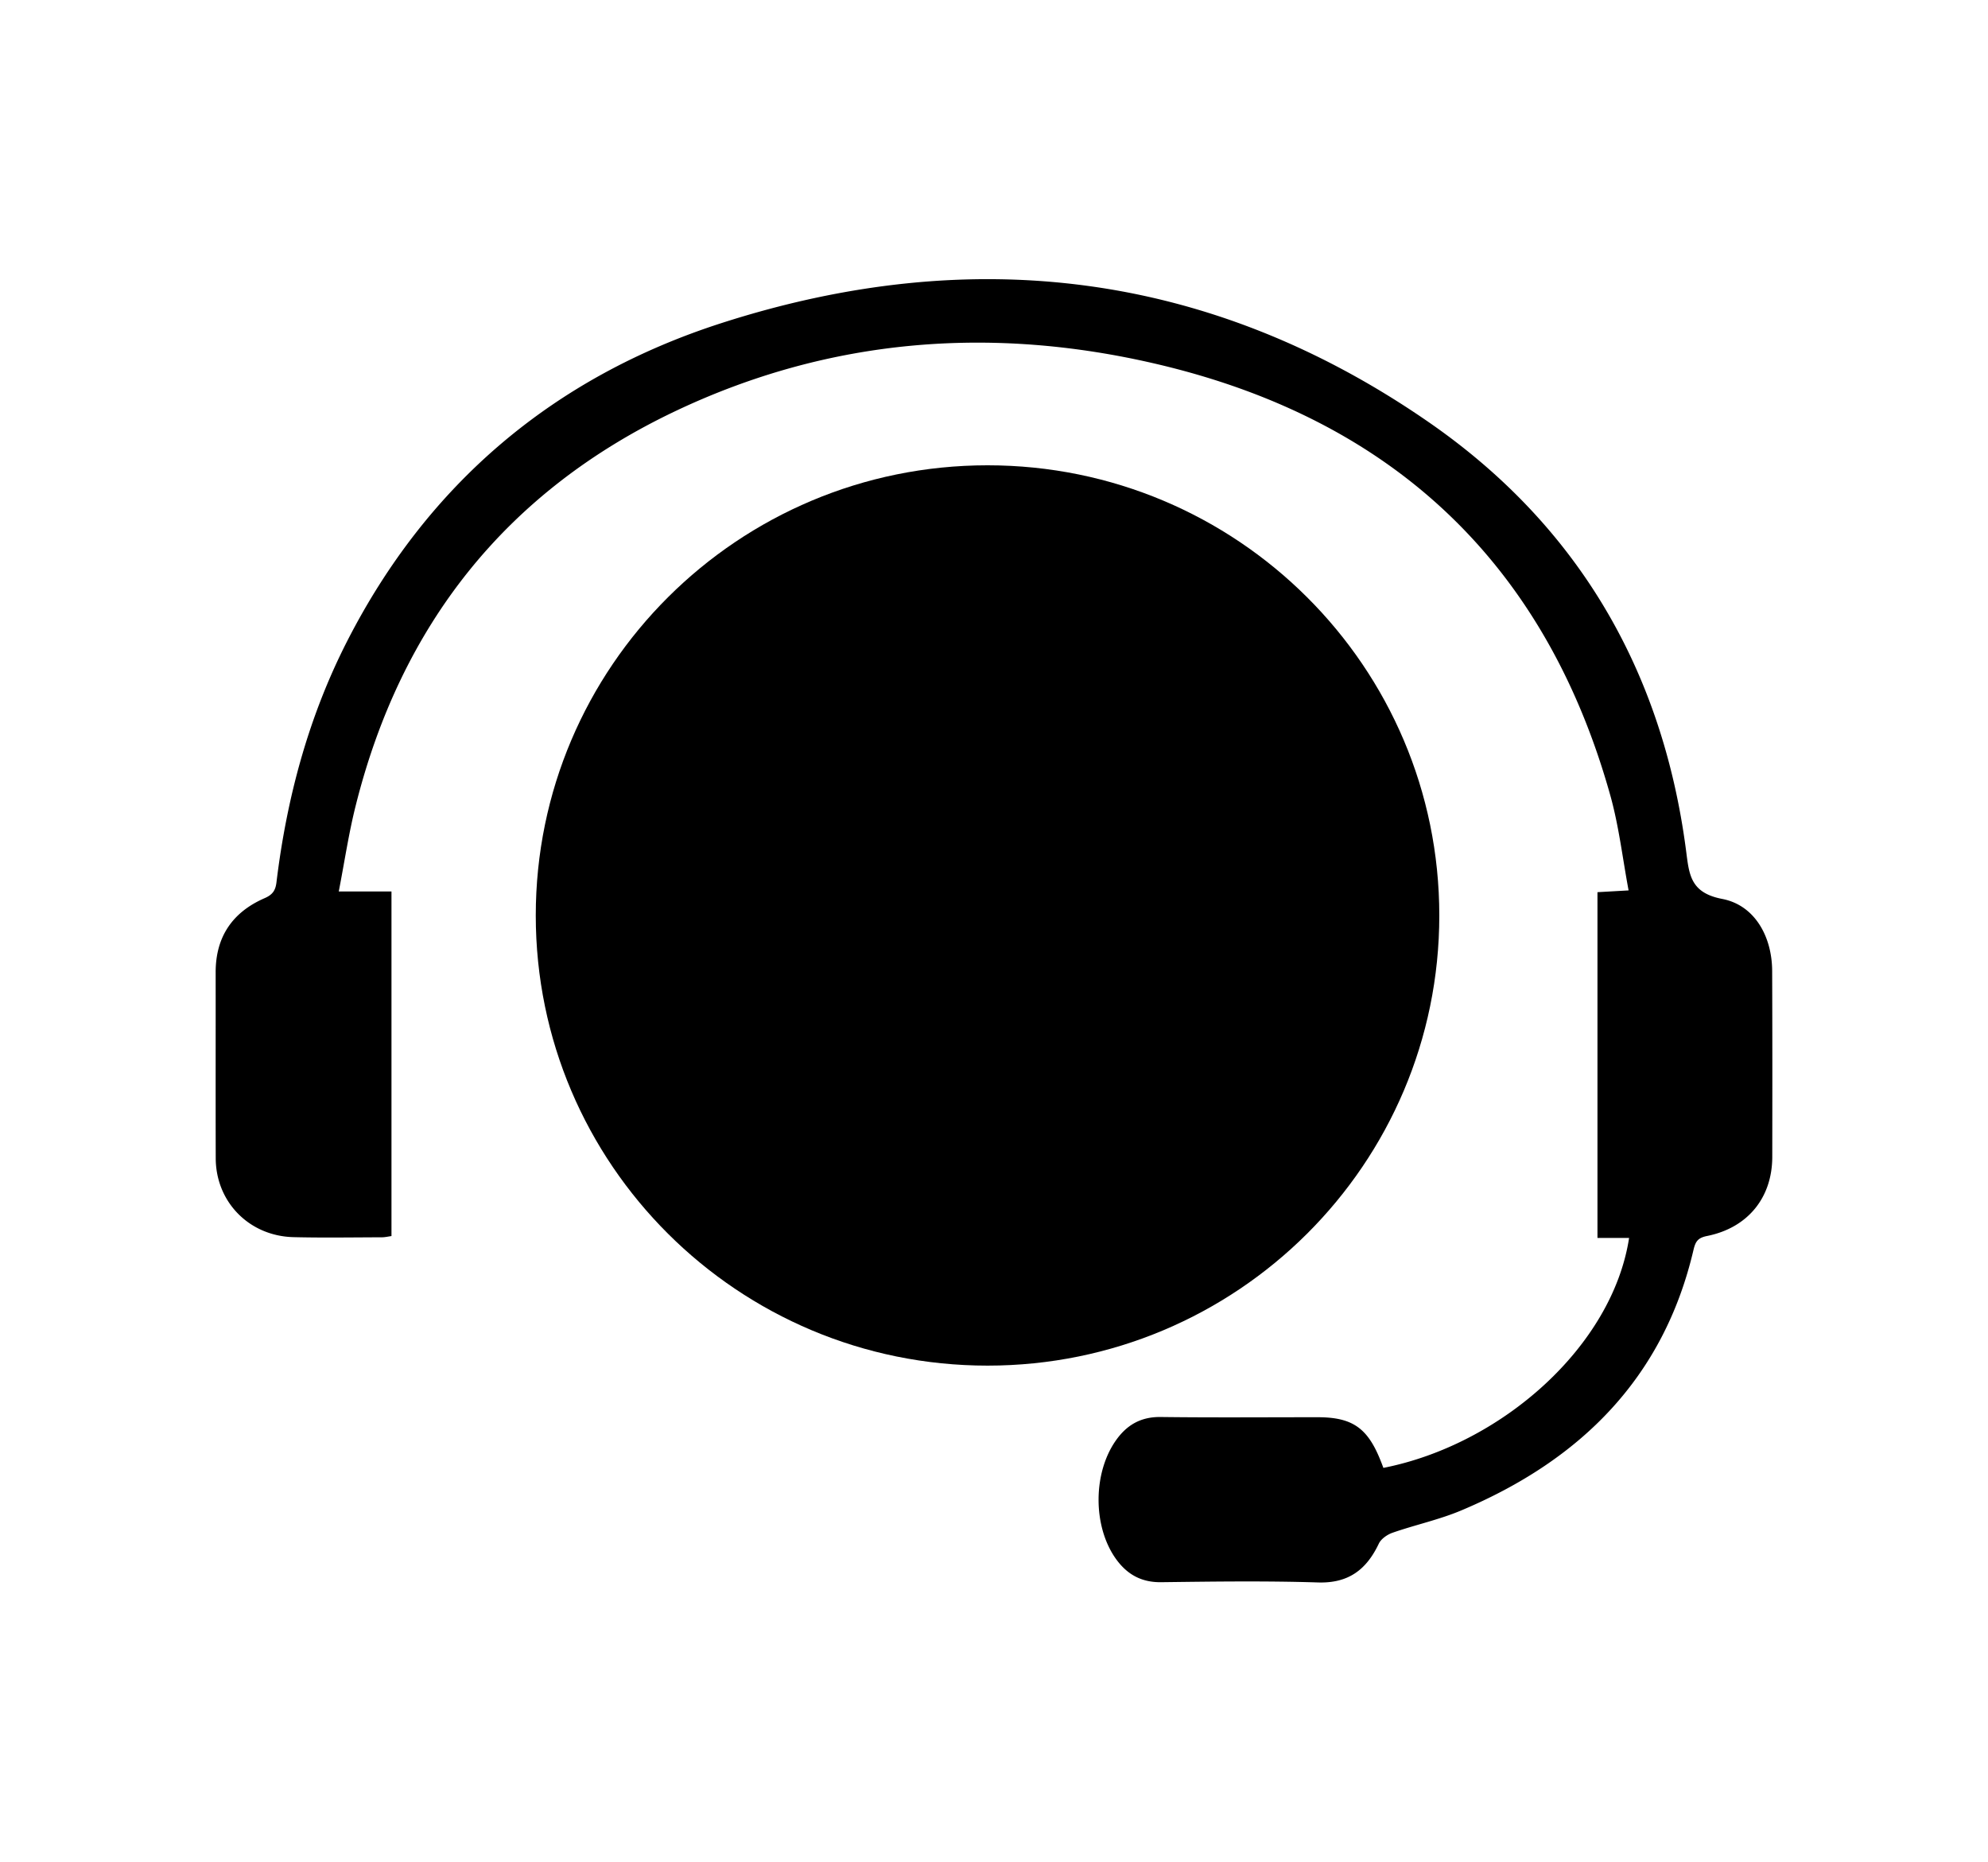 <svg xmlns="http://www.w3.org/2000/svg" width="55.18" height="51.66" viewBox="0 0 55.18 51.66"><path d="M49.189 26.945c-.003-.955-.483-1.827-1.388-2-.897-.173-.916-.691-1.004-1.36-.652-4.963-2.989-8.996-7.132-11.864-6.045-4.184-12.673-4.998-19.643-2.754-4.662 1.501-8.16 4.469-10.388 8.829-1.073 2.102-1.675 4.347-1.959 6.678-.026.232-.104.353-.334.452-.892.39-1.356 1.075-1.355 2.055.002 1.721-.003 3.441.002 5.162.004 1.215.932 2.159 2.161 2.188.815.02 1.635.006 2.451.004.086 0 .173-.021.266-.034v-9.563H9.403c.163-.839.278-1.622.471-2.386 1.253-4.999 4.164-8.71 8.88-10.947 4.275-2.026 8.775-2.374 13.344-1.305 6.547 1.532 10.8 5.531 12.602 11.985.235.844.336 1.725.504 2.624l-.864.049v9.595h.878c-.463 3.008-3.538 5.734-6.82 6.381a6.388 6.388 0 0 0-.093-.24c-.36-.881-.785-1.166-1.735-1.166-1.449 0-2.899.012-4.351-.006-.563-.008-.955.229-1.257.666-.618.895-.627 2.326-.02 3.225.307.452.709.7 1.286.693 1.448-.018 2.899-.039 4.351.007.856.028 1.351-.36 1.692-1.077.064-.134.235-.252.385-.304.633-.22 1.296-.361 1.909-.62 3.307-1.393 5.61-3.676 6.441-7.229.056-.236.123-.334.379-.385 1.125-.227 1.803-1.058 1.807-2.189.003-1.722.004-3.442-.003-5.164"/><path d="M27.411 12.912c6.925 0 12.539 5.593 12.539 12.493 0 6.899-5.614 12.491-12.539 12.491-6.927 0-12.54-5.592-12.54-12.491 0-6.9 5.614-12.493 12.54-12.493"/></svg>